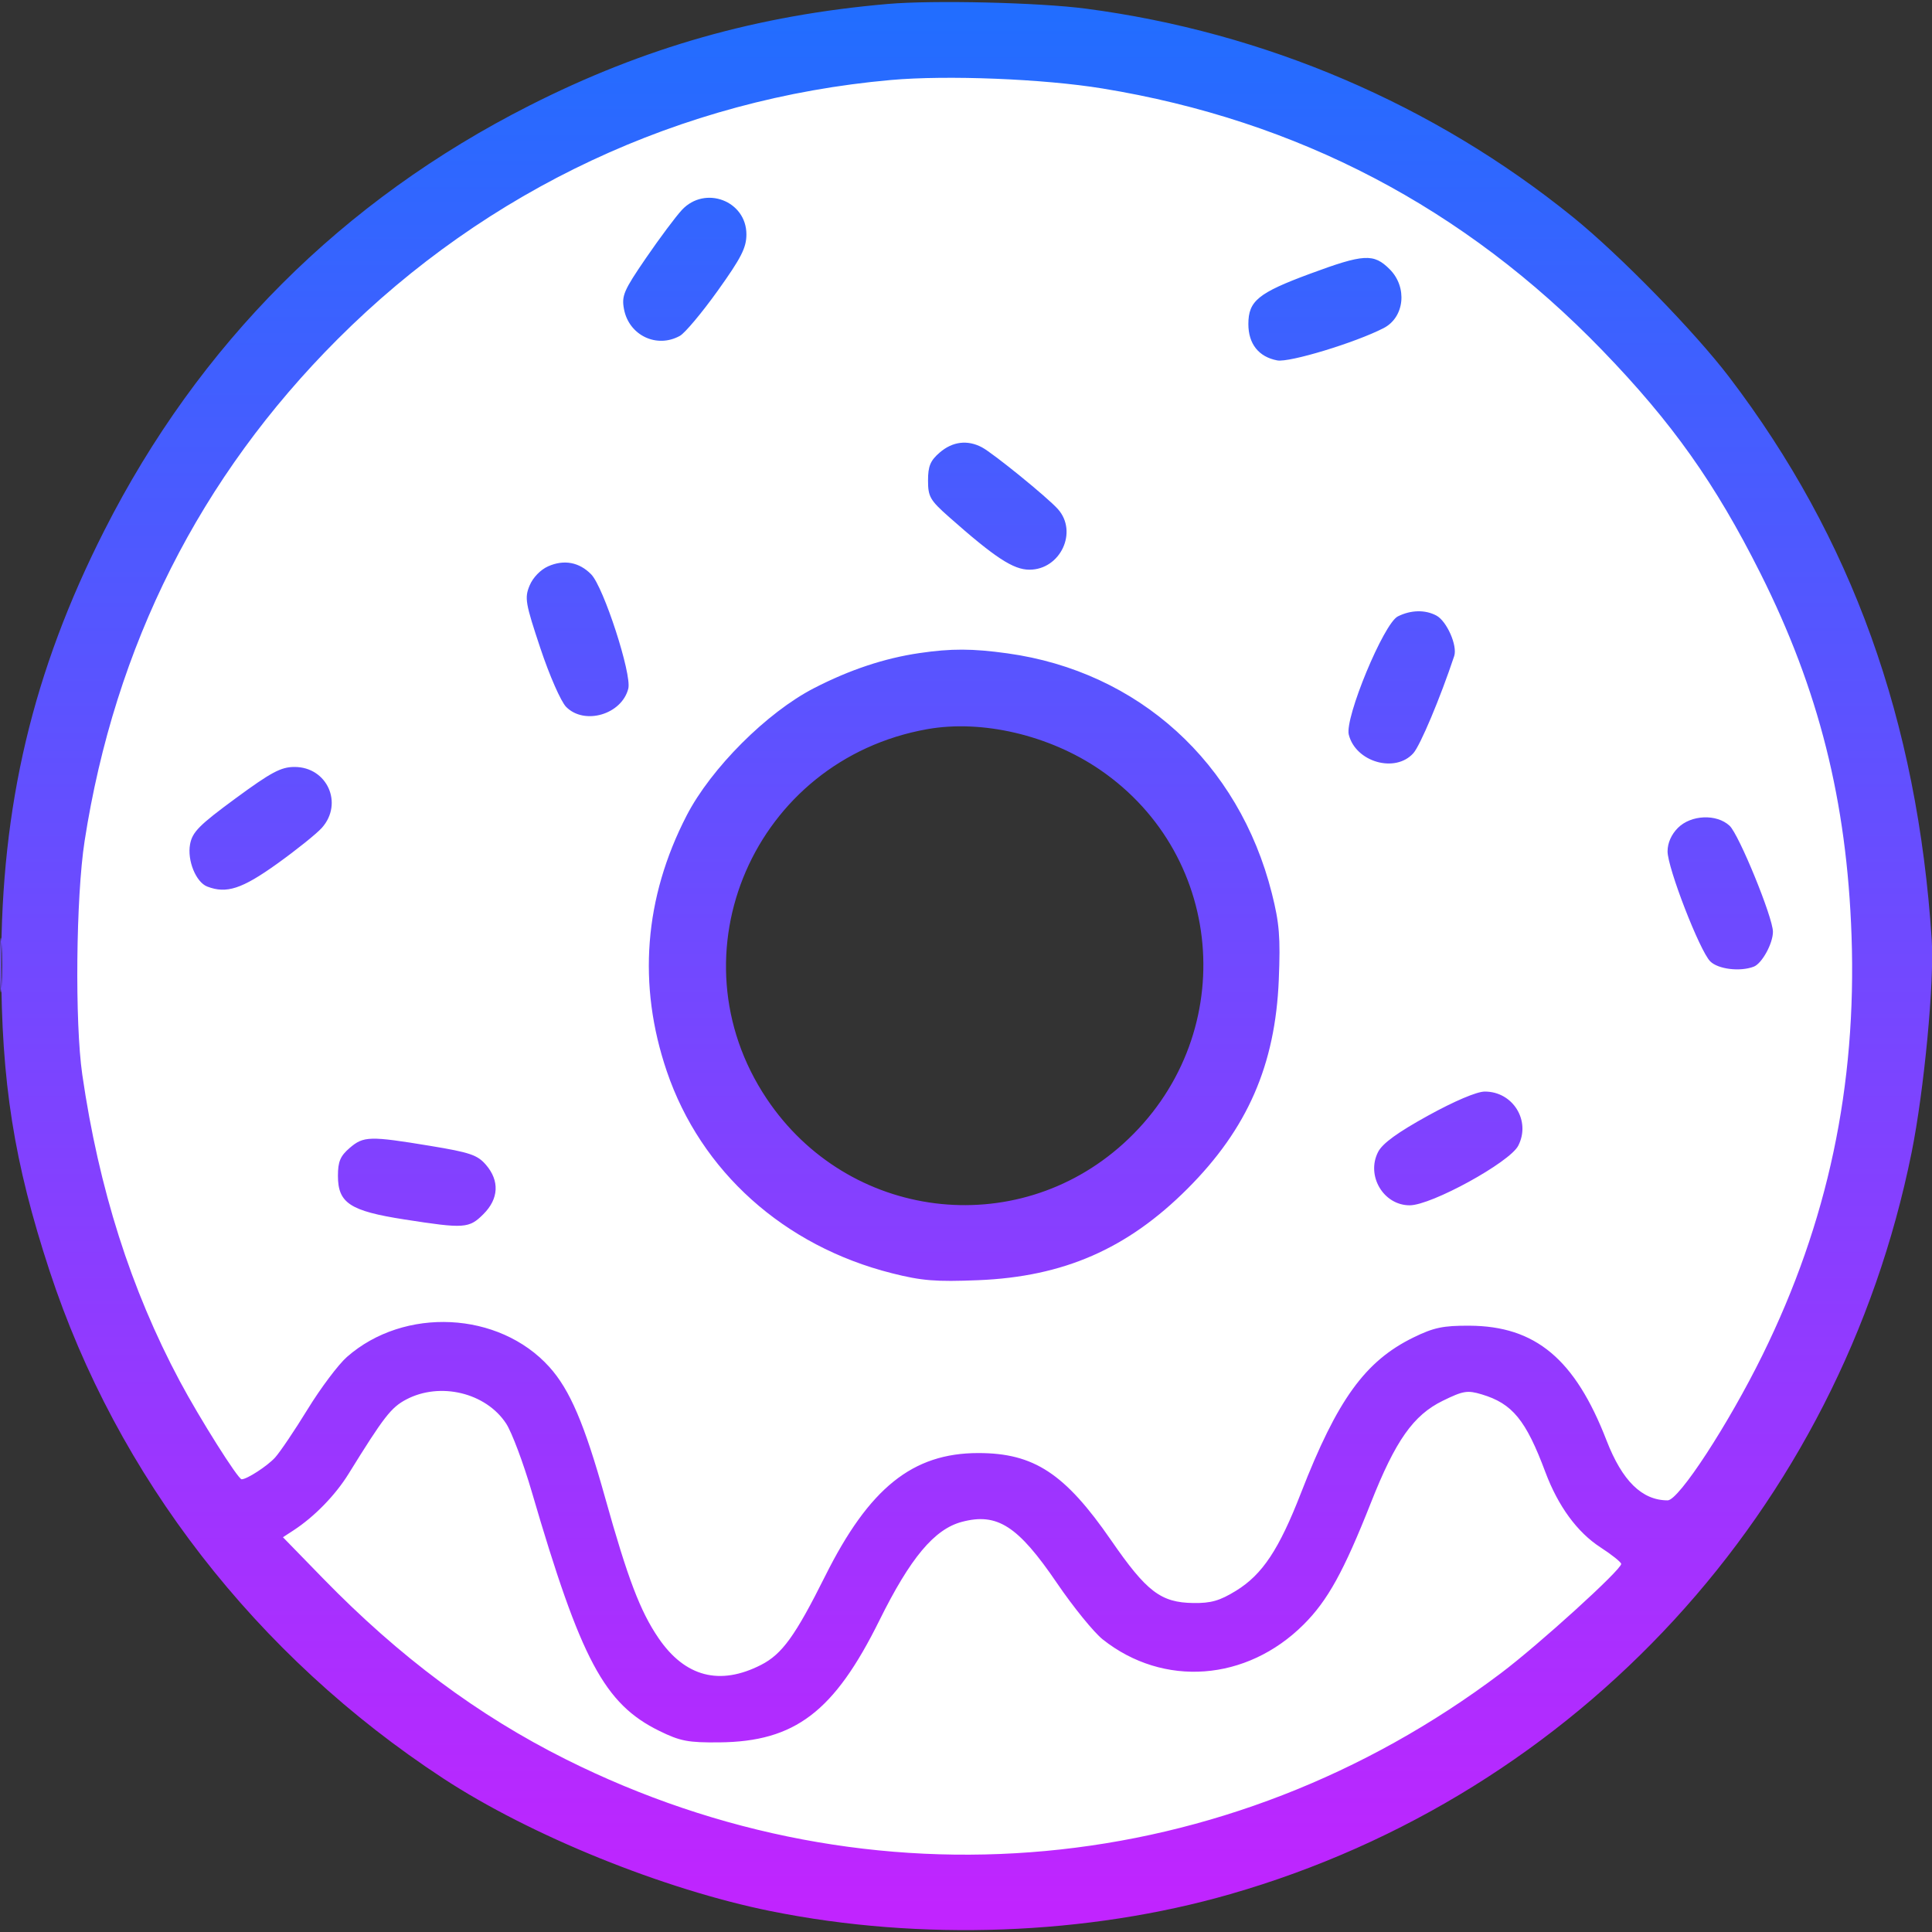 <?xml version="1.0" encoding="utf-8"?>
<svg xmlns="http://www.w3.org/2000/svg" viewBox="0 0 512 512" style="fill-rule:evenodd;">
  <rect x="0" y="0" width="512" height="512" fill="#333333" stroke="none"/>
  <defs>
    <linearGradient id="_Linear1" x1="0" y1="0" x2="1" y2="0" gradientUnits="userSpaceOnUse"
      gradientTransform="matrix(2.79874e-14,457.069,-457.069,2.79874e-14,229.145,0)">
      <stop offset="0" style="stop-color:rgb(32,110,255);stop-opacity:1" />
      <stop offset="1" style="stop-color:rgb(195,35,255);stop-opacity:1" />
    </linearGradient>
  </defs>
  <g transform="matrix(1.118,0,0,1.118,0,0.542)">
    <path
      d="M228.515,7C350.772,7 450.03,106.258 450.03,228.515C450.03,350.772 350.772,450.03 228.515,450.03C106.258,450.03 7,350.772 7,228.515C7,106.258 106.258,7 228.515,7ZM229.117,162.453C265.982,162.453 295.912,192.383 295.912,229.248C295.912,266.113 265.982,296.043 229.117,296.043C192.252,296.043 162.322,266.113 162.322,229.248C162.322,192.383 192.252,162.453 229.117,162.453Z"
      style="fill:rgb(255,255,255);" />
  </g>
  <g transform="matrix(1.118,0,0,1.118,0,0.542)">
    <path
      d="M210.443,0.454C179.541,3.134 152.72,10.738 125.518,24.527C81.141,47.023 47.151,81.011 24.678,125.364C7.769,158.736 0.265,190.4 0.29,228.272C0.308,256.035 3.305,275.017 11.731,300.708C27.714,349.446 60.75,392.051 105.059,421.068C125.767,434.63 157.302,447.405 182.728,452.535C218.294,459.709 257.725,458.247 291.635,448.497C374.046,424.801 436.046,357.319 453.12,272.733C456.097,257.982 458.541,232.167 457.896,222.277C454.5,170.251 438.975,127.109 409.904,88.922C401.691,78.132 383.935,59.947 372.857,50.98C339.879,24.285 299.81,7.136 257.401,1.566C246.293,0.107 221.27,-0.486 210.443,0.454M211.144,18.481C161.422,22.92 115.517,44.425 80.048,79.893C47.4,112.542 27.227,152.558 20.049,198.913C18.007,212.097 17.714,241.908 19.505,254.249C23.433,281.329 31.006,305.139 42.611,326.894C47.296,335.679 56.425,350.164 57.275,350.164C58.541,350.164 63.379,347.021 65.203,345.013C66.375,343.724 69.856,338.561 72.939,333.538C76.022,328.517 80.212,322.944 82.248,321.156C95.835,309.227 118.283,310.334 130.196,323.52C135.084,328.931 138.545,337.029 143.421,354.466C148.798,373.691 151.754,381.463 156.112,387.835C162.39,397.013 170.609,399.155 180.393,394.164C185.394,391.612 188.509,387.297 195.608,373.082C206.032,352.211 216.327,343.947 231.901,343.947C245.08,343.947 252.432,348.775 263.368,364.61C271.803,376.825 275.151,379.382 282.855,379.494C287.061,379.555 289.133,378.958 293.002,376.577C299.236,372.742 303.175,366.807 308.383,353.412C316.981,331.295 323.592,322.149 335.025,316.556C339.854,314.193 342.061,313.728 348.314,313.759C363.977,313.834 373.352,321.68 380.814,340.958C384.532,350.56 389.225,355.159 395.307,355.159C397.937,355.159 409.701,337.126 417.792,320.69C433.27,289.251 440.131,256.921 438.887,221.278C437.775,189.407 431.128,162.991 417.273,135.383C406.593,114.101 396.372,99.686 379.828,82.577C347.122,48.752 307.606,28.049 261.314,20.486C247.331,18.202 224.495,17.289 211.144,18.481M161.637,49.277C160.181,50.841 156.347,55.975 153.118,60.687C147.851,68.371 147.315,69.617 147.909,72.787C149.078,79.017 155.685,82.171 161.17,79.12C162.369,78.452 166.405,73.636 170.139,68.416C175.711,60.626 176.928,58.235 176.928,55.071C176.928,47.112 167.117,43.395 161.637,49.277M310.447,64.434C298.235,68.957 295.912,70.857 295.912,76.332C295.912,81.034 298.368,84.122 302.763,84.948C305.645,85.488 321.262,80.744 327.978,77.287C332.936,74.736 333.671,67.599 329.414,63.342C325.609,59.537 323.309,59.67 310.447,64.434M222.76,106.774C220.53,108.692 219.979,110.006 219.979,113.412C219.979,117.251 220.459,118.083 224.953,122.06C235.847,131.701 240.201,134.555 244.012,134.555C251.37,134.555 255.585,125.569 250.754,120.179C248.237,117.371 235.432,106.963 232.739,105.537C229.326,103.731 225.789,104.168 222.76,106.774M129.935,133.752C128.118,134.557 126.317,136.425 125.533,138.317C124.315,141.256 124.527,142.48 128.091,153.174C130.252,159.656 132.962,165.827 134.197,167.077C138.545,171.478 147.392,168.872 148.932,162.737C149.788,159.324 143.086,138.685 140.14,135.665C137.31,132.764 133.698,132.087 129.935,133.752M331.335,145.631C327.997,147.307 318.719,169.686 319.716,173.658C321.344,180.146 330.706,182.845 335.01,178.067C336.65,176.247 341.389,164.981 344.702,155.031C345.519,152.579 342.956,146.753 340.477,145.426C337.823,144.006 334.42,144.082 331.335,145.631M217.913,154.326C209.633,155.543 201.41,158.279 192.958,162.632C181.787,168.383 168.546,181.625 162.76,192.831C152.689,212.337 151.088,232.958 158.054,253.441C166.135,277.2 185.816,294.86 211.411,301.322C218.51,303.115 221.809,303.379 231.893,302.97C252.117,302.147 267.226,295.544 281.463,281.308C295.699,267.072 302.302,251.962 303.124,231.738C303.534,221.654 303.269,218.355 301.477,211.256C293.657,180.282 269.886,158.708 238.814,154.387C230.5,153.231 225.464,153.216 217.913,154.326M219.782,172.359C178.812,179.661 158.82,225.69 181.736,259.952C200.982,288.728 240.716,293.733 266.277,270.601C293.707,245.78 290.991,202.647 260.697,181.947C248.732,173.773 232.801,170.039 219.782,172.359M55.835,188.764C47.21,195.104 45.6,196.725 45.055,199.634C44.339,203.452 46.445,208.637 49.131,209.668C53.699,211.42 57.354,210.228 65.668,204.275C70.285,200.967 75.076,197.121 76.312,195.727C81.438,189.947 77.546,181.314 69.815,181.314C66.61,181.314 64.296,182.547 55.835,188.764M397.731,195.756C396.175,197.312 395.278,199.348 395.278,201.326C395.278,205.267 402.896,224.899 405.394,227.398C407.257,229.26 412.475,229.895 415.715,228.651C417.655,227.906 420.256,223.165 420.256,220.376C420.256,217.006 412.21,197.329 409.984,195.254C406.914,192.394 400.844,192.642 397.731,195.756M0,228.272C0,234.042 0.165,236.402 0.367,233.517C0.568,230.633 0.568,225.911 0.367,223.027C0.165,220.142 0,222.502 0,228.272M338.495,263.967C331.298,267.934 327.718,270.535 326.674,272.552C323.766,278.176 327.924,285.221 334.152,285.221C339.301,285.221 357.837,275.05 359.877,271.105C362.933,265.195 358.623,258.227 351.932,258.261C350.044,258.27 344.759,260.514 338.495,263.967M82.884,271.628C80.662,273.539 80.104,274.864 80.104,278.228C80.104,284.691 82.958,286.564 95.872,288.575C110.099,290.792 111.184,290.718 114.605,287.297C118.23,283.671 118.447,279.411 115.199,275.633C113.18,273.288 111.418,272.688 101.96,271.128C87.629,268.765 86.167,268.804 82.884,271.628M96.285,331.253C92.702,333.145 91,335.34 82.632,348.862C79.485,353.946 74.523,359.04 69.559,362.278L67.07,363.901L76.562,373.65C94.667,392.244 113.303,406.13 134.152,416.558C206.629,452.809 290.943,445.029 355.809,396.103C364.844,389.288 384.288,371.623 384.288,370.229C384.288,369.819 382.077,368.051 379.375,366.299C373.876,362.737 369.335,356.536 366.318,348.474C361.692,336.109 358.508,332.218 351.234,330.039C347.827,329.018 346.851,329.177 341.985,331.558C335.024,334.964 330.79,340.972 324.973,355.693C318.522,372.02 314.723,378.897 309.009,384.593C295.495,398.067 275.795,399.533 261.405,388.135C259.297,386.466 254.41,380.454 250.544,374.774C241.296,361.188 236.381,358.027 227.982,360.262C221.477,361.993 215.787,368.797 208.455,383.613C197.726,405.292 188.445,412.358 170.478,412.528C163.1,412.597 161.237,412.24 156.277,409.805C143.262,403.413 137.695,392.977 126.061,353.161C124.055,346.292 121.312,338.995 119.968,336.945C115.171,329.632 104.304,327.02 96.285,331.253"
      style="fill:url(#_Linear1);" />
  </g>
</svg>